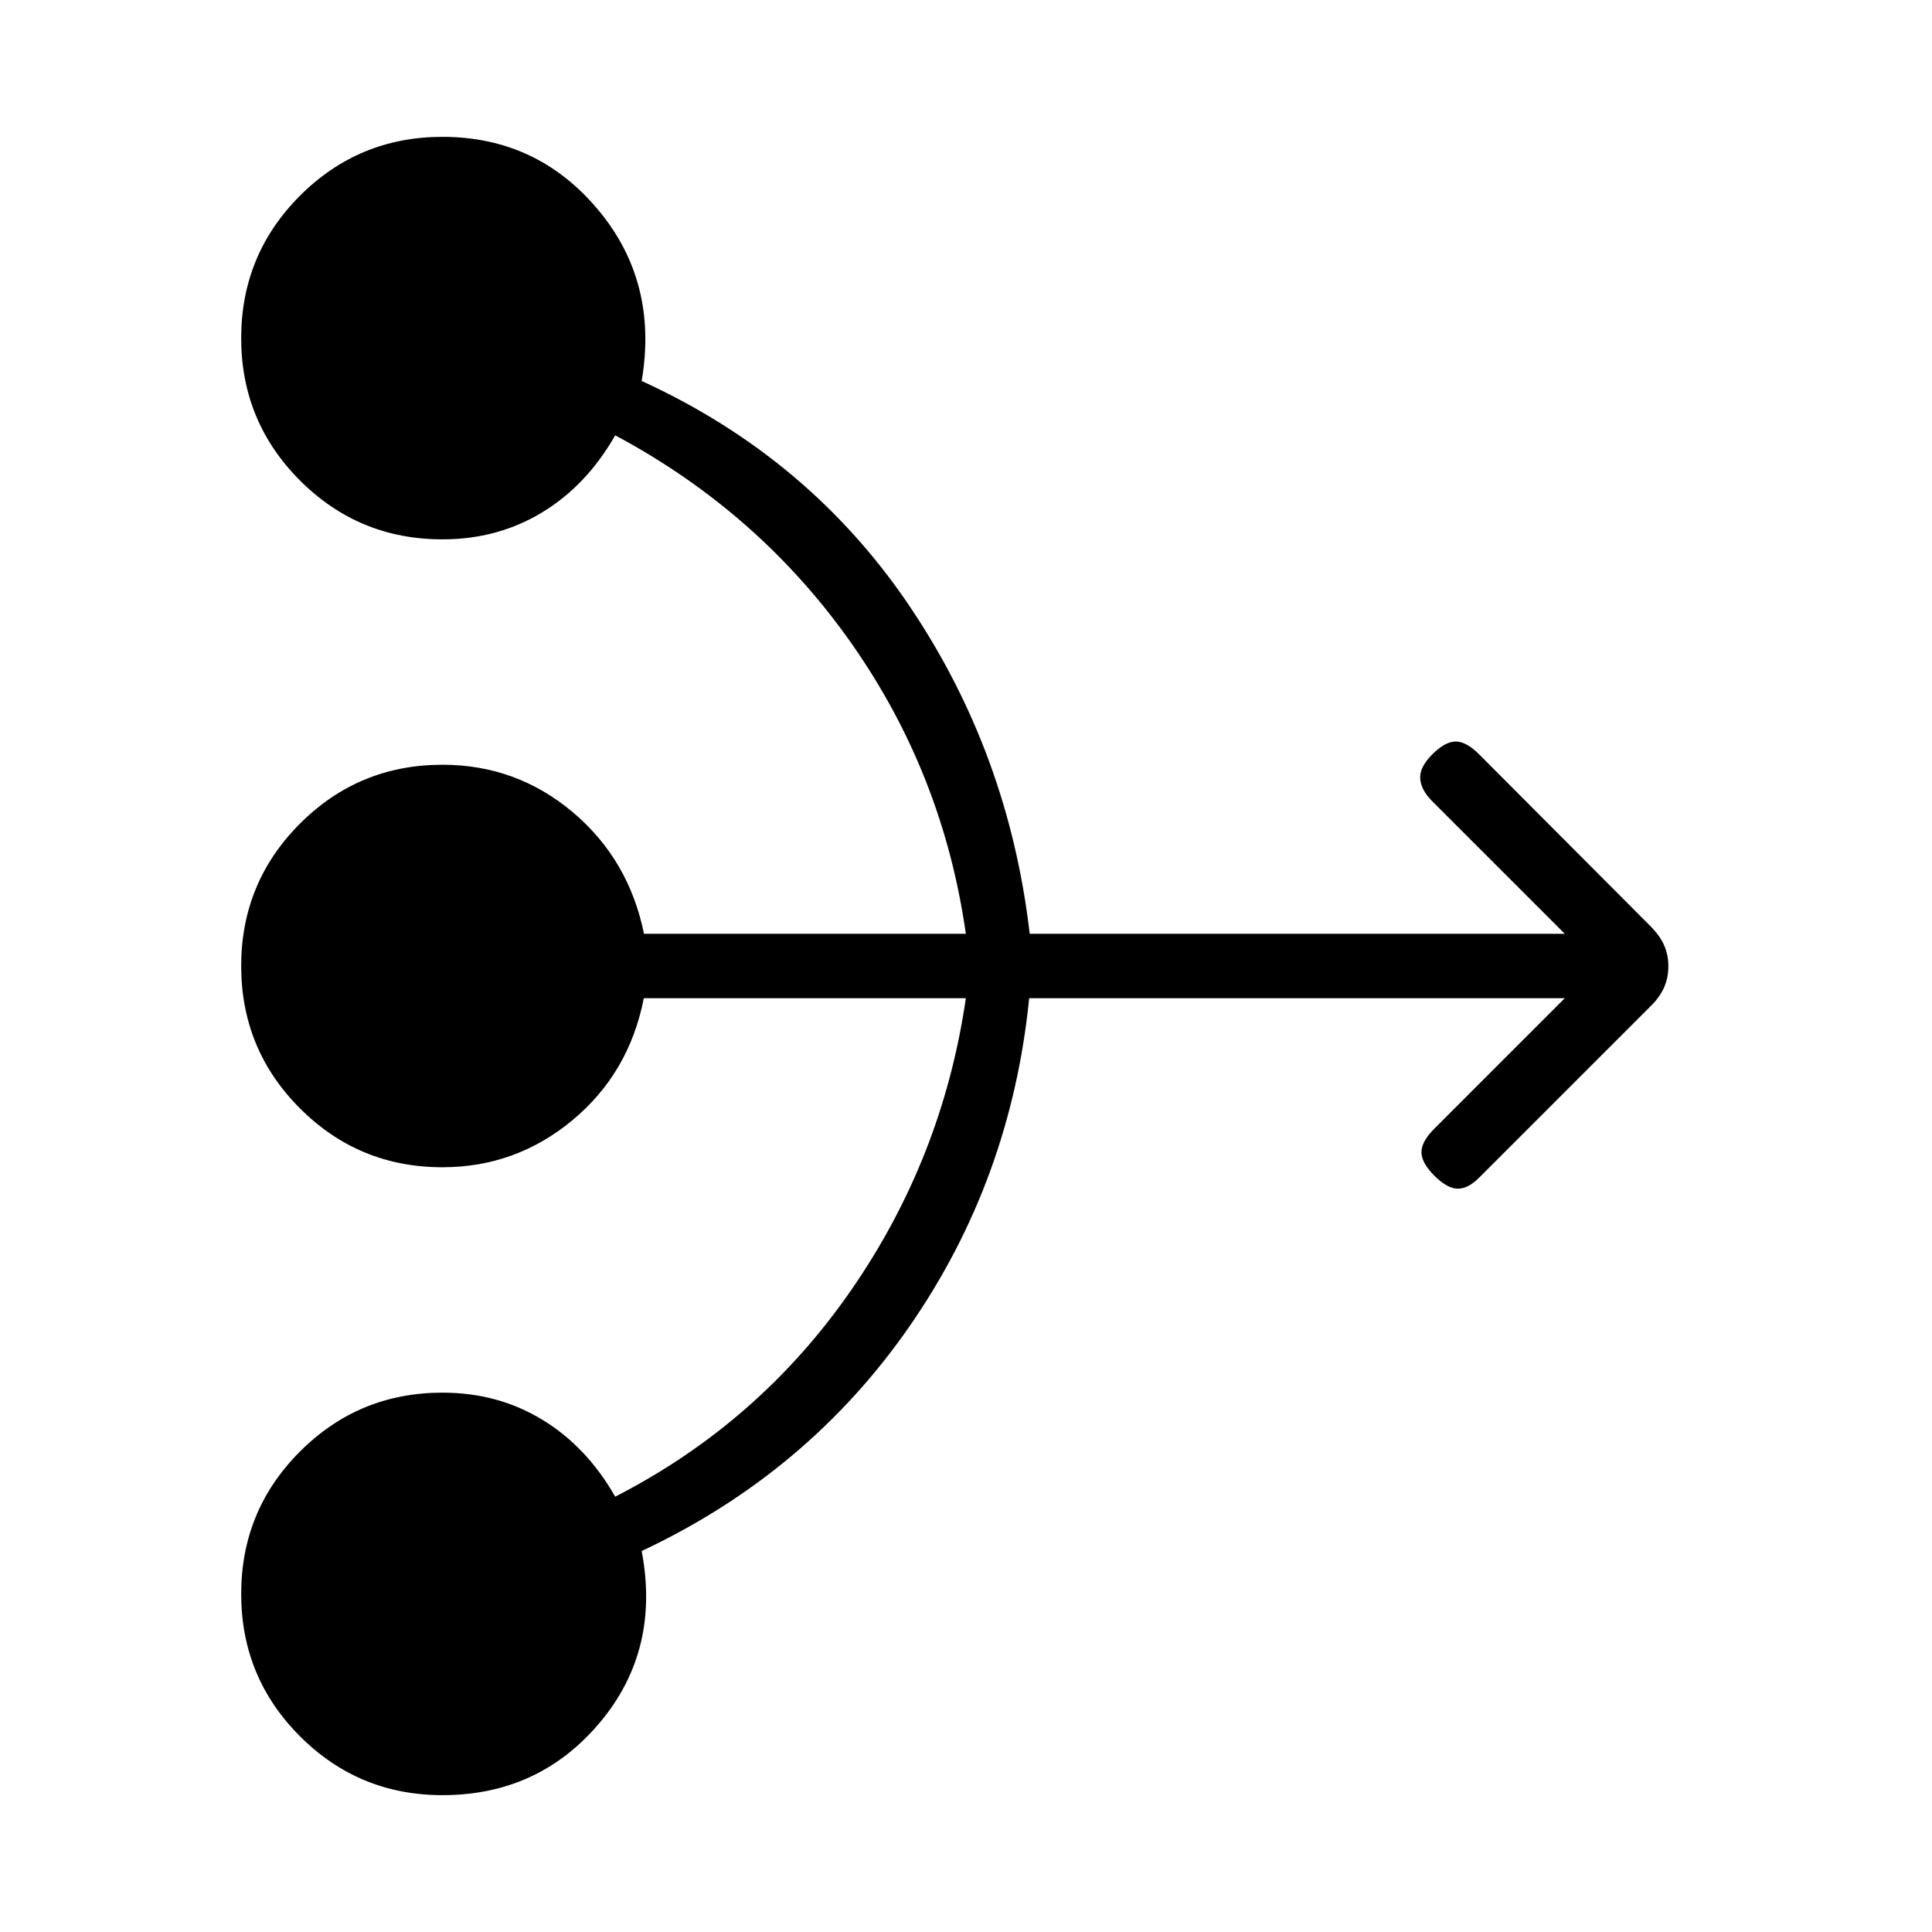 <svg xmlns="http://www.w3.org/2000/svg" height="20" viewBox="0 -960 960 960" width="20"><path d="M777.538-464H511.385q-9 90.308-59.5 163.115-50.5 72.808-133.039 111.577 9.385 49.385-20.884 85.347Q267.692-68 219.846-68q-41.538 0-70.769-29.23-29.231-29.231-29.231-70.77 0-41.539 29.231-70.769Q178.308-268 219.846-268q27.487 0 49.59 13.423 22.102 13.423 36.256 38.269Q377.231-253 422.815-318.761 468.398-384.523 479.923-464H319.912q-7.297 37.231-35.455 60.616Q256.298-380 219.846-380q-41.538 0-70.769-29.231-29.231-29.23-29.231-70.769t29.231-70.769Q178.308-580 219.846-580q36.692 0 64.65 23.484Q312.453-533.031 320-496h159.923q-11.308-79.615-57-144.538-45.692-64.923-117.231-103.154-14.154 24.846-36.256 38.269Q247.333-692 219.846-692q-41.538 0-70.769-29.231-29.231-29.23-29.231-70.769t29.231-70.769Q178.308-892 219.846-892q46.846 0 77.116 35.961 30.269 35.962 21.884 85.347 83.077 38 132.715 111.3Q501.198-586.091 511.66-496h265.878l-65.846-65.846q-5.615-5.615-6-11.269-.384-5.654 6-12.039 6.385-6.385 11.654-6.385T735-585.154l85.139 85.409q4.63 4.646 6.746 9.426 2.115 4.78 2.115 10.462 0 5.682-2.115 10.462-2.116 4.78-6.346 9.01L735-374.846q-5.615 5.615-10.769 5.5-5.154-.115-11.539-6.5-6.384-6.385-6.384-11.654t6.384-11.654L777.538-464Z"/></svg>